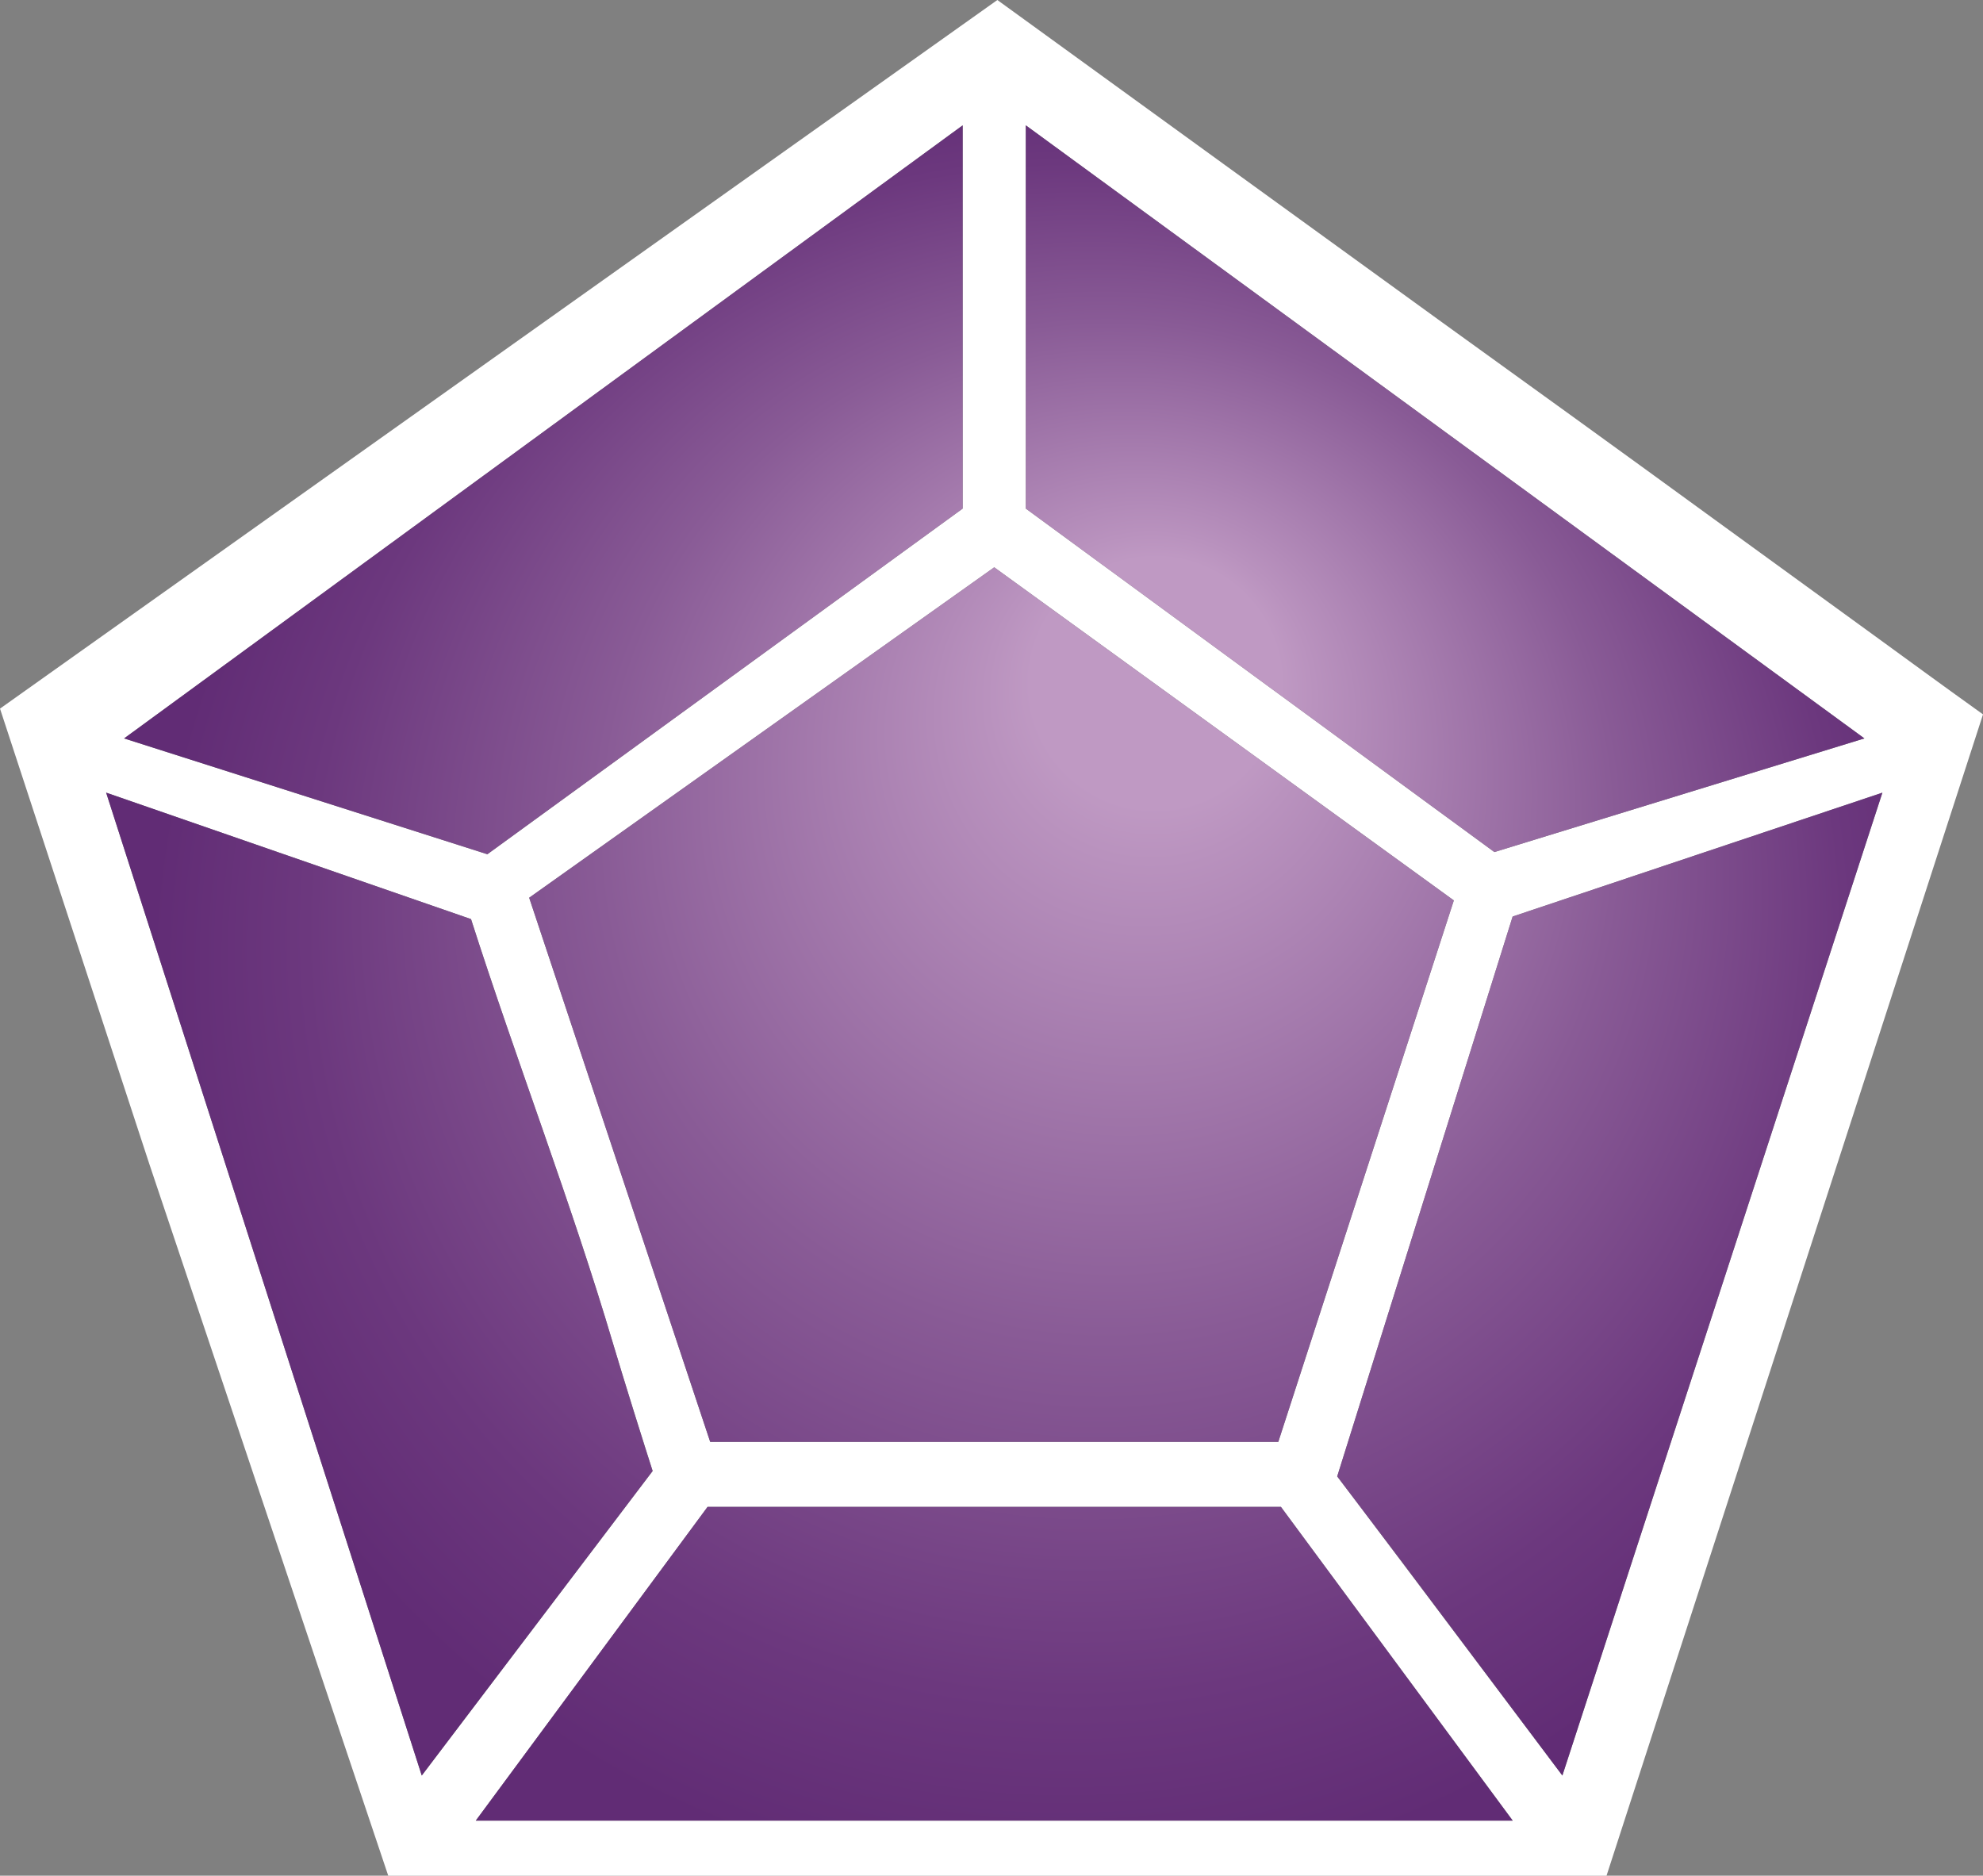 <?xml version="1.0" encoding="UTF-8"?><svg id="Layer_2" xmlns="http://www.w3.org/2000/svg" width="219.913" height="208" xmlns:xlink="http://www.w3.org/1999/xlink" viewBox="0 0 219.913 208"><rect x="0" y="0" width="219.913" height="208" fill="#808080" stroke="none"/><defs><style>.cls-1{fill:#fff;}.cls-2{fill:url(#radial-gradient);}</style><radialGradient id="radial-gradient" cx="115.485" cy="114.455" fx="129.902" fy="70.345" r="114.337" gradientUnits="userSpaceOnUse"><stop offset=".121" stop-color="#bf99c3"/><stop offset=".159" stop-color="#b992be"/><stop offset=".494" stop-color="#895b96"/><stop offset=".745" stop-color="#6c387e"/><stop offset=".88" stop-color="#612c75"/></radialGradient></defs><g id="fixed_copy_18"><path class="cls-1" d="M208.375,70.858c4.102,2.977,6.297,4.607,11.539,8.363l-41.75,128.78H43.054l-26.492-78.915L0,78.582,110.606,0c7.498,5.434,43.415,31.485,49.231,35.68,27.111,19.556,17.049,12.322,48.538,35.178ZM106.761,56.399V13.899L13.763,81.887l40.285,12.844,52.712-38.332ZM113.761,13.899v42.5l51.963,38.09,41.035-12.603L113.761,13.899ZM141.761,159.899l19.468-60.049-50.969-36.94-51.574,36.642,20.076,60.346h63ZM46.773,196.897l25.604-33.771c-.692-2.143-3.36-10.65-4.35-13.993-4.7-15.862-10.744-31.448-15.791-47.209l-40.465-14.025,35.002,108.997ZM208.755,87.904l-41.003,13.733-19.457,62.087,2.55,3.365,22.422,29.806,35.489-108.991ZM167.761,201.899l-25.706-34.794h-63.587s-25.706,34.794-25.706,34.794h115Z"/><path class="cls-2" d="M141.761,159.899h-63l-20.076-60.346,51.574-36.642,50.969,36.94-19.468,60.049ZM142.054,167.106h-63.587s-25.706,34.794-25.706,34.794h115l-25.706-34.794ZM106.761,13.899L13.763,81.887l40.285,12.844,52.712-38.332V13.899ZM167.751,101.637l-19.457,62.087,7.295,9.627,17.676,23.544,35.489-108.991-41.003,13.733ZM72.377,163.126c-.774-2.324-3.36-10.65-4.35-13.993-4.7-15.862-10.744-31.448-15.791-47.209l-40.465-14.025,35.002,108.997,25.604-33.771ZM113.761,56.399l51.963,38.09,41.035-12.603L113.761,13.899v42.5Z"/></g></svg>